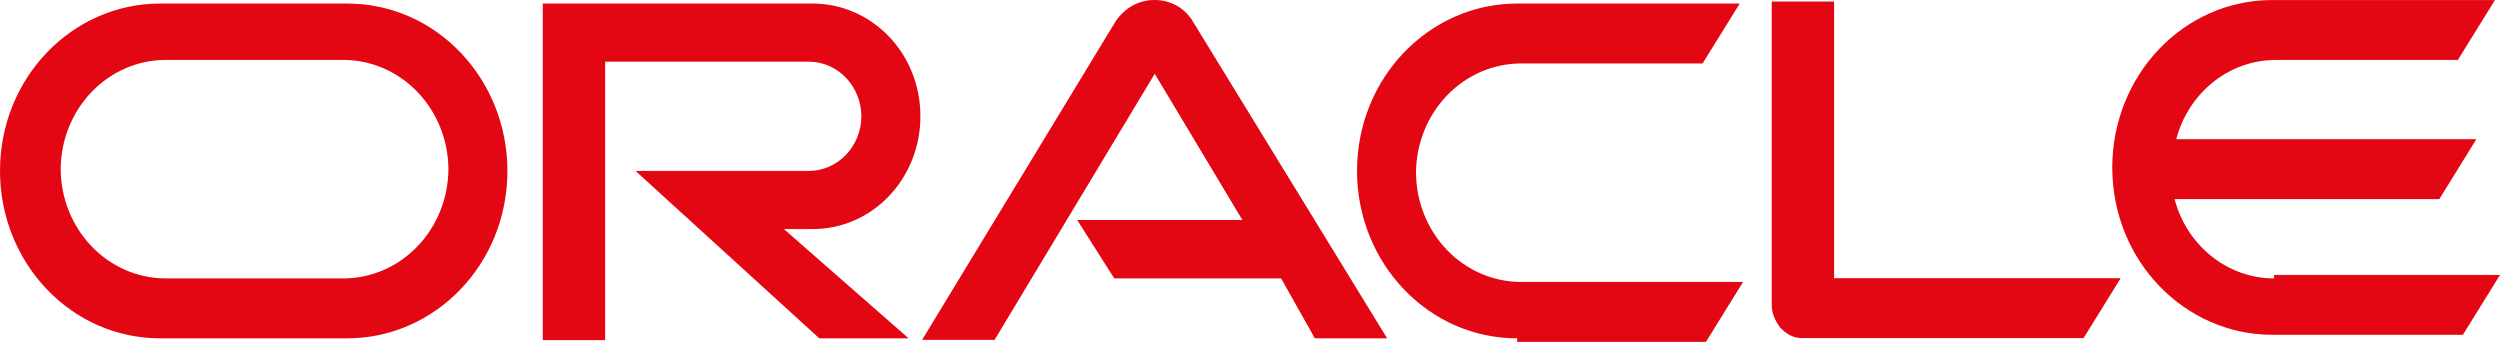 <svg width="117" height="16" viewBox="0 0 117 16" fill="none" xmlns="http://www.w3.org/2000/svg">
<path d="M50.413 10.297H58.144L54.042 3.453L46.547 15.905H43.155L52.217 0.989C52.611 0.413 53.243 0 54.031 0C54.741 0 55.371 0.328 55.767 0.908L64.918 15.834H61.535L59.958 13.03H52.147L50.413 10.297ZM85.836 13.019V0.072H82.916V14.255C82.916 14.668 83.073 14.998 83.311 15.328C83.625 15.656 83.942 15.823 84.337 15.823H97.511L99.248 13.019H85.836ZM38.026 10.721C40.867 10.721 43.075 8.329 43.075 5.444C43.075 2.474 40.787 0.166 38.026 0.166H25.402V15.917H28.321V2.886H37.867C38.515 2.89 39.135 3.161 39.592 3.639C40.05 4.118 40.309 4.766 40.313 5.442C40.309 6.119 40.05 6.767 39.593 7.245C39.135 7.724 38.516 7.995 37.868 7.999H29.743L38.343 15.833H42.524L36.686 10.72L38.026 10.721ZM7.495 15.834C3.313 15.834 0 12.288 0 8C0 3.629 3.392 0.166 7.495 0.166H16.252C20.434 0.166 23.747 3.712 23.747 8C23.747 12.371 20.354 15.834 16.252 15.834H7.495ZM16.094 13.03C17.389 13.022 18.629 12.48 19.544 11.523C20.46 10.566 20.978 9.27 20.986 7.917C20.978 6.563 20.46 5.267 19.544 4.31C18.629 3.353 17.389 2.812 16.094 2.804H7.731C6.436 2.812 5.197 3.353 4.281 4.31C3.365 5.267 2.847 6.563 2.84 7.917C2.847 9.27 3.365 10.566 4.281 11.523C5.197 12.48 6.436 13.022 7.731 13.03H16.094ZM71.004 15.834C66.822 15.834 63.509 12.288 63.509 8C63.509 3.629 66.901 0.166 71.004 0.166H81.418L79.681 2.97H71.161C69.866 2.978 68.626 3.519 67.71 4.477C66.794 5.434 66.277 6.73 66.269 8.083C66.277 9.437 66.794 10.733 67.71 11.69C68.626 12.647 69.866 13.188 71.161 13.196H81.575L79.839 16H71.002L71.004 15.834ZM106.427 13.03C104.228 13.03 102.325 11.463 101.772 9.32H114.158L115.894 6.516H101.851C102.403 4.371 104.297 2.806 106.507 2.806H115.027L116.763 0.002H106.348C102.167 0.002 98.854 3.548 98.854 7.836C98.854 12.207 102.246 15.669 106.348 15.669H115.264L117 12.866H106.428L106.427 13.03Z" fill="#E30613"/>
</svg>
